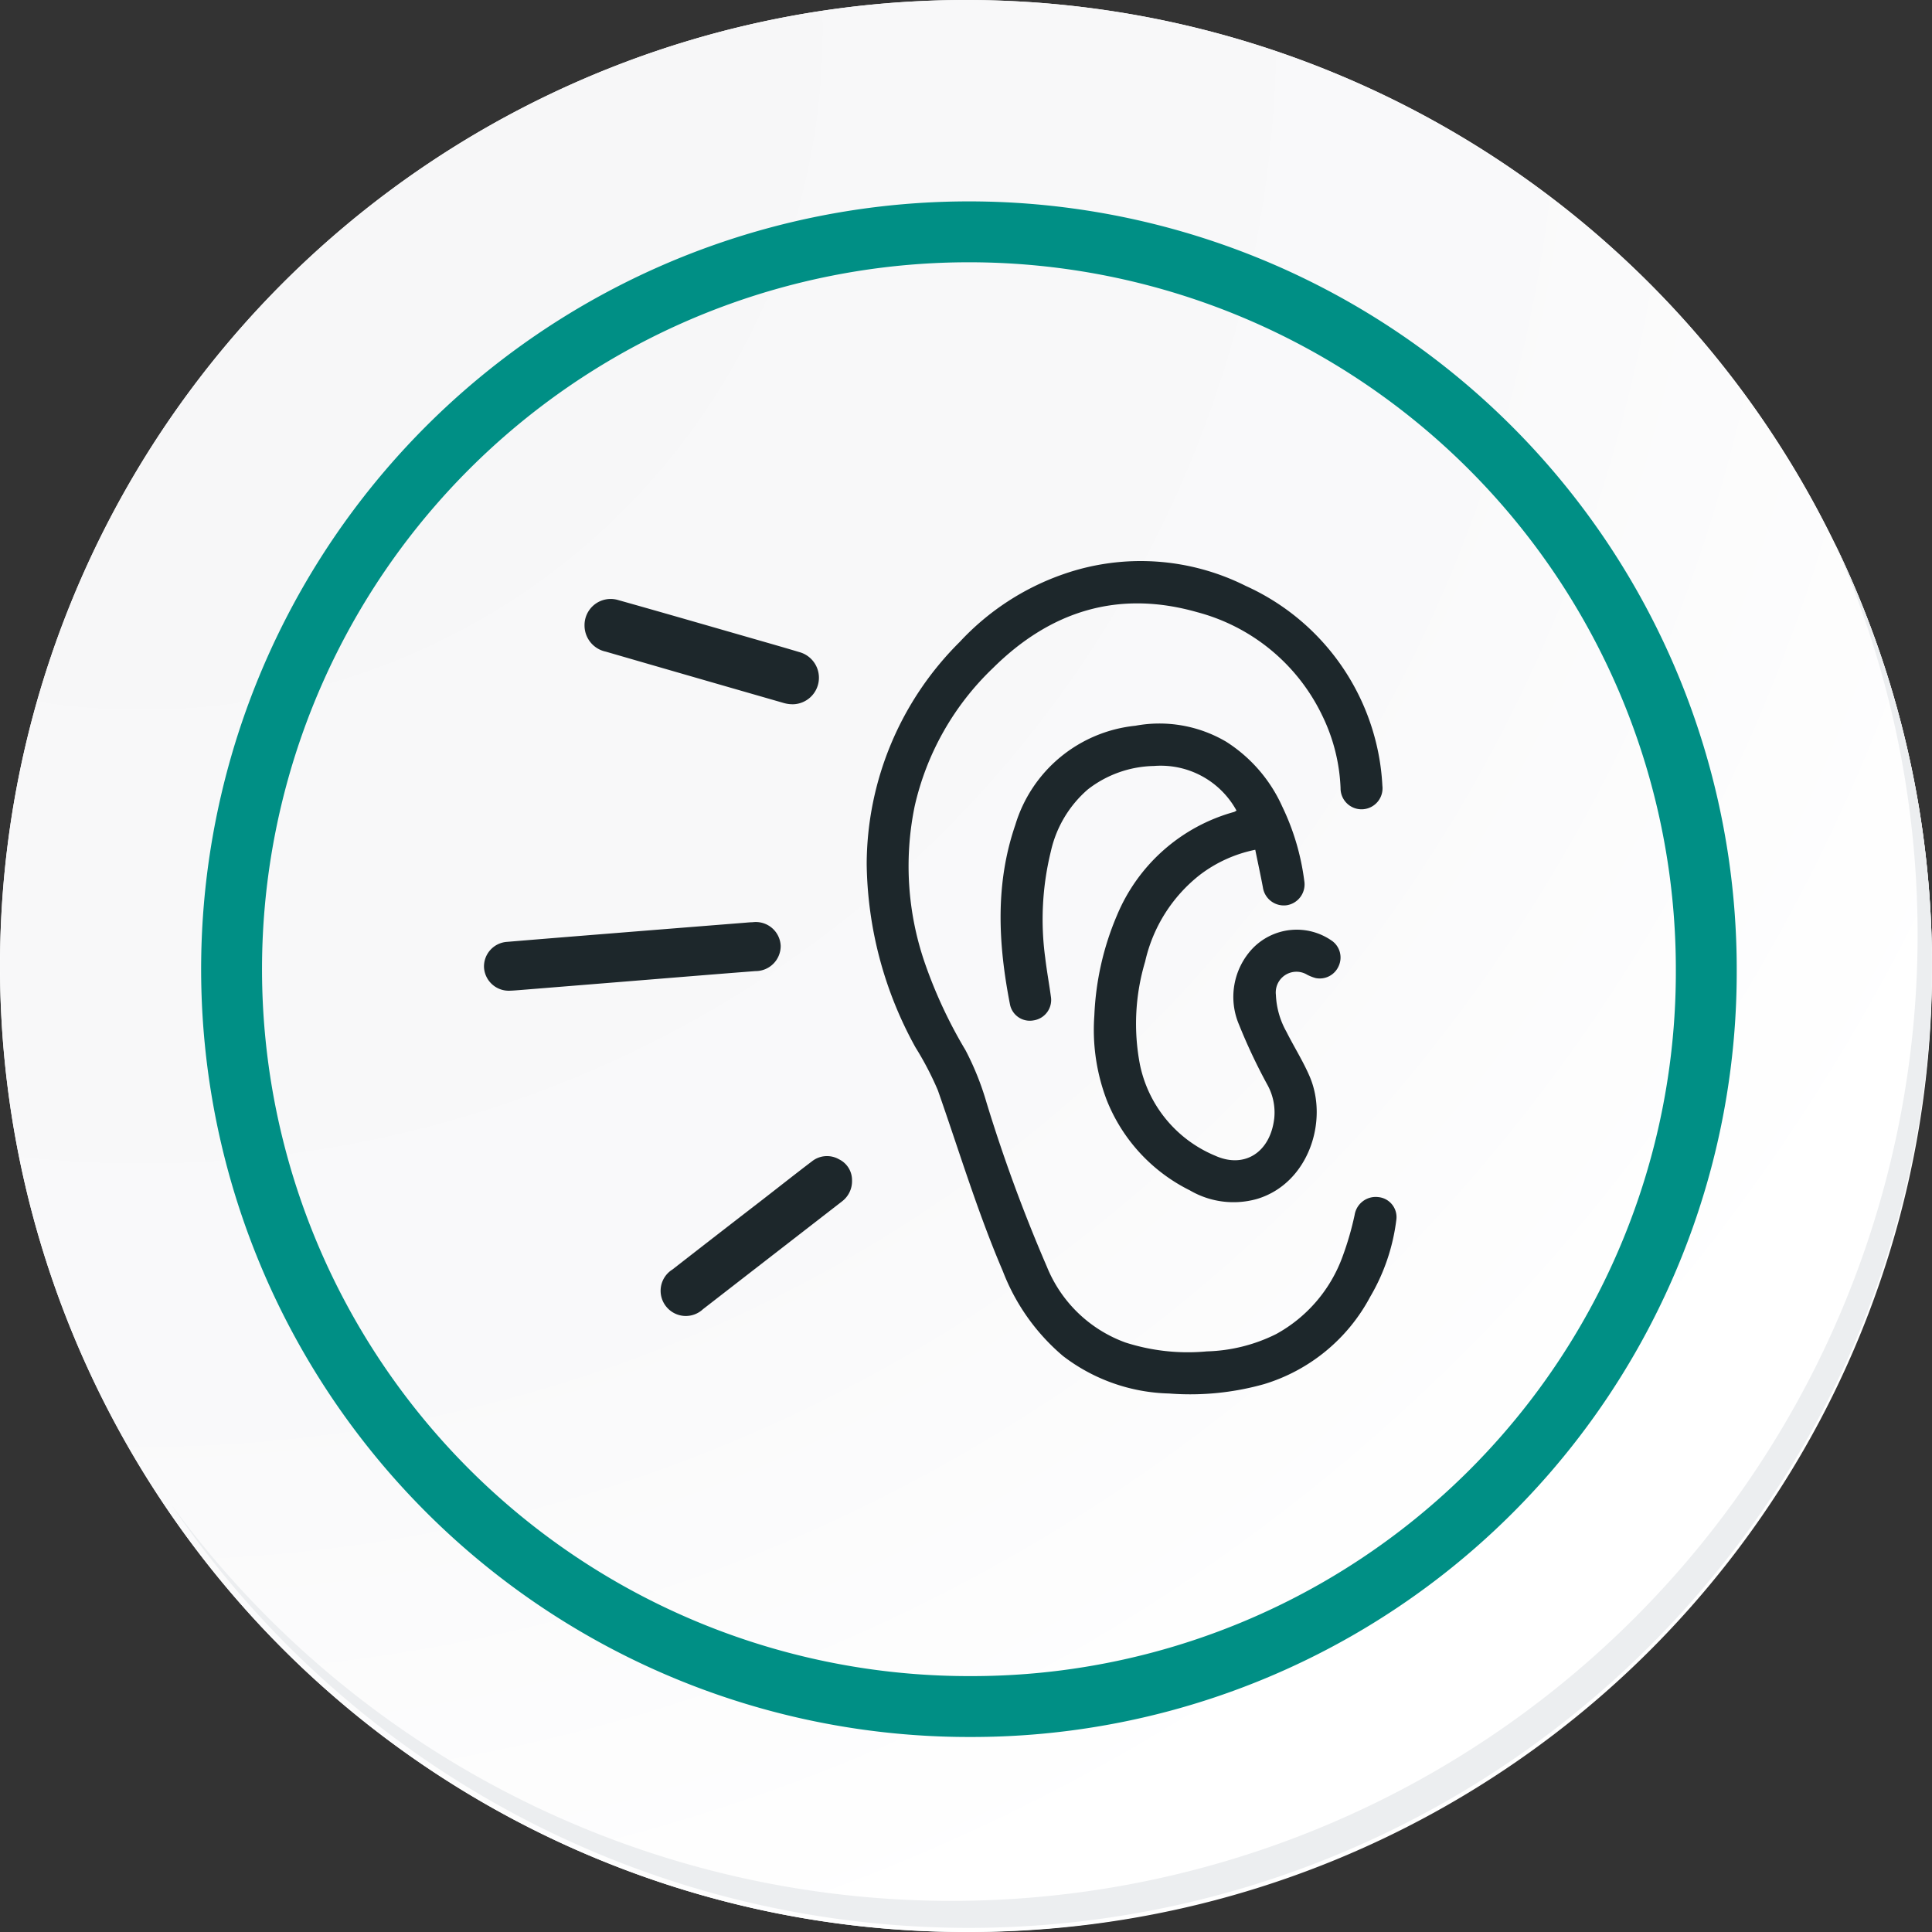 <svg xmlns="http://www.w3.org/2000/svg" xmlns:xlink="http://www.w3.org/1999/xlink" width="126.927" height="126.927" viewBox="0 0 126.927 126.927">
  <rect x="0" y="0" width="126.927" height="126.927" fill="#333333" stroke="none"/>
  <defs>
    <radialGradient id="radial-gradient" cx="0.076" cy="0.019" r="1.465" gradientTransform="translate(0.001)" gradientUnits="objectBoundingBox">
      <stop offset="0" stop-color="#f6f6f7"/>
      <stop offset="0.477" stop-color="#f9f9fa"/>
      <stop offset="0.715" stop-color="#fff"/>
    </radialGradient>
  </defs>
  <g id="icon1" transform="translate(-217 -741.333)">
    <g id="Grupo_42274" data-name="Grupo 42274" transform="translate(217 741.333)">
      <g id="Grupo_18423" data-name="Grupo 18423" transform="translate(0 0)">
        <g id="Grupo_18421" data-name="Grupo 18421">
          <g id="Grupo_18420" data-name="Grupo 18420">
            <g id="Grupo_18419" data-name="Grupo 18419">
              <path id="Trazado_40936" data-name="Trazado 40936" d="M321.55,2209.183a63.464,63.464,0,1,1-63.463-63.462A63.463,63.463,0,0,1,321.55,2209.183Z" transform="translate(-194.623 -2145.721)" fill="#fff"/>
            </g>
          </g>
        </g>
        <path id="Trazado_40937" data-name="Trazado 40937" d="M320.783,2208.346a63.462,63.462,0,1,0-63.463,63.465A63.213,63.213,0,0,0,320.783,2208.346Z" transform="translate(-193.856 -2144.885)" fill="url(#radial-gradient)"/>
        <path id="Trazado_40938" data-name="Trazado 40938" d="M298.935,2201.548a48.442,48.442,0,1,0-48.441,48.441A48.262,48.262,0,0,0,298.935,2201.548Z" transform="translate(-186.837 -2137.874)" fill="none" stroke="#008f85" stroke-miterlimit="10" stroke-width="4"/>
        <g id="Grupo_18422" data-name="Grupo 18422" transform="translate(11.243 35.63)">
          <path id="Trazado_40939" data-name="Trazado 40939" d="M309.812,2164.488a63.471,63.471,0,0,1-109.267,63.2,63.27,63.27,0,0,0,109.267-63.2Z" transform="translate(-200.545 -2164.488)" fill="#eceef0"/>
        </g>
      </g>
    </g>
    <g id="JsB1ut" transform="translate(1653.64 794.879)">
      <g id="Grupo_121154" data-name="Grupo 121154" transform="translate(-1404.842 -16.683)">
        <path id="Trazado_159175" data-name="Trazado 159175" d="M-1112.654,3.225a20.651,20.651,0,0,1,6.114-14.6,16.818,16.818,0,0,1,6.841-4.461,15.4,15.4,0,0,1,11.946.782,15.293,15.293,0,0,1,8.733,11.08,15.13,15.13,0,0,1,.245,2.045,1.381,1.381,0,0,1-1.267,1.548,1.379,1.379,0,0,1-1.48-1.391,11.914,11.914,0,0,0-1.2-4.757,12.707,12.707,0,0,0-8.224-6.8c-5.179-1.475-9.638-.071-13.411,3.672A18.059,18.059,0,0,0-1109.5-.587a19.516,19.516,0,0,0,.718,10.455,30.817,30.817,0,0,0,2.622,5.584,18.527,18.527,0,0,1,1.384,3.456,103.506,103.506,0,0,0,3.957,10.757,8.814,8.814,0,0,0,5.168,4.989,13.41,13.41,0,0,0,5.349.582,10.828,10.828,0,0,0,4.548-1.137,9.5,9.5,0,0,0,4.357-5.075,19.918,19.918,0,0,0,.8-2.754,1.4,1.4,0,0,1,1.544-1.171,1.321,1.321,0,0,1,1.193,1.51,13.127,13.127,0,0,1-1.719,5.048,11.764,11.764,0,0,1-6.951,5.726,17.9,17.9,0,0,1-6.256.62,11.913,11.913,0,0,1-6.973-2.465,13.761,13.761,0,0,1-3.955-5.584c-1.661-3.875-2.872-7.91-4.268-11.88a20.642,20.642,0,0,0-1.464-2.807A25.506,25.506,0,0,1-1112.654,3.225Z" transform="translate(1137.795 16.683)" fill="#1d272b"/>
        <path id="Trazado_159176" data-name="Trazado 159176" d="M-994.924,113.246a5.67,5.67,0,0,0-5.427-2.93,7.292,7.292,0,0,0-4.338,1.538,7.55,7.55,0,0,0-2.429,4.062,18.719,18.719,0,0,0-.373,7c.1.853.257,1.7.372,2.549a1.356,1.356,0,0,1-1.136,1.564,1.328,1.328,0,0,1-1.55-1.043c-.775-3.957-.988-7.91.35-11.8a9.22,9.22,0,0,1,7.889-6.514,8.642,8.642,0,0,1,5.964,1.05,9.813,9.813,0,0,1,3.685,4.263,15.826,15.826,0,0,1,1.445,4.879,1.388,1.388,0,0,1-1.146,1.6,1.39,1.39,0,0,1-1.574-1.183c-.153-.812-.33-1.62-.5-2.46a8.906,8.906,0,0,0-3.634,1.645,10.031,10.031,0,0,0-3.6,5.7,14.228,14.228,0,0,0-.344,6.759,8.294,8.294,0,0,0,4.942,5.993c1.946.879,3.634-.24,3.885-2.466a3.753,3.753,0,0,0-.45-2.188,36.966,36.966,0,0,1-1.865-3.952,4.639,4.639,0,0,1,.833-4.947,4.025,4.025,0,0,1,5.313-.533,1.348,1.348,0,0,1,.4,1.628,1.355,1.355,0,0,1-1.514.789,2.85,2.85,0,0,1-.557-.219,1.359,1.359,0,0,0-2.053,1.324,5.389,5.389,0,0,0,.689,2.416c.494.985,1.09,1.924,1.525,2.933,1.263,2.933-.079,7.05-3.46,8.059a5.675,5.675,0,0,1-4.4-.562,11.249,11.249,0,0,1-5.468-5.934,12.976,12.976,0,0,1-.813-5.569,18.68,18.68,0,0,1,1.492-6.582,11.709,11.709,0,0,1,7.693-6.781A1.1,1.1,0,0,0-994.924,113.246Z" transform="translate(1044.361 -96.856)" fill="#1d272b"/>
        <path id="Trazado_159177" data-name="Trazado 159177" d="M-1387.2,259a1.636,1.636,0,0,1,1.849,1.55,1.648,1.648,0,0,1-1.662,1.66c-2.812.218-5.623.45-8.435.677l-6.98.564c-.228.018-.457.038-.686.046a1.628,1.628,0,0,1-1.729-1.542,1.621,1.621,0,0,1,1.514-1.665c2.4-.2,4.795-.392,7.192-.584q4.239-.34,8.478-.676C-1387.483,259.014-1387.312,259-1387.2,259Z" transform="translate(1404.842 -235.275)" fill="#1d272b"/>
        <path id="Trazado_159178" data-name="Trazado 159178" d="M-1328.094,13.929a1.718,1.718,0,0,1,2.183-1.665c3.085.868,6.164,1.76,9.244,2.645.894.257,1.788.512,2.679.78a1.746,1.746,0,0,1,1.281,1.892,1.744,1.744,0,0,1-1.646,1.536,2.171,2.171,0,0,1-.716-.1q-5.817-1.671-11.629-3.356A1.757,1.757,0,0,1-1328.094,13.929Z" transform="translate(1334.698 -9.713)" fill="#1d272b"/>
        <path id="Trazado_159179" data-name="Trazado 159179" d="M-1257.453,439.19a1.666,1.666,0,0,1-.663,1.389q-4.566,3.539-9.131,7.08a1.65,1.65,0,0,1-2.406-.164,1.647,1.647,0,0,1,.4-2.444q2.964-2.311,5.94-4.605c1.075-.834,2.141-1.678,3.224-2.5a1.59,1.59,0,0,1,1.782-.136A1.517,1.517,0,0,1-1257.453,439.19Z" transform="translate(1281.631 -398.51)" fill="#1d272b"/>
      </g>
    </g>
  </g>
</svg>
